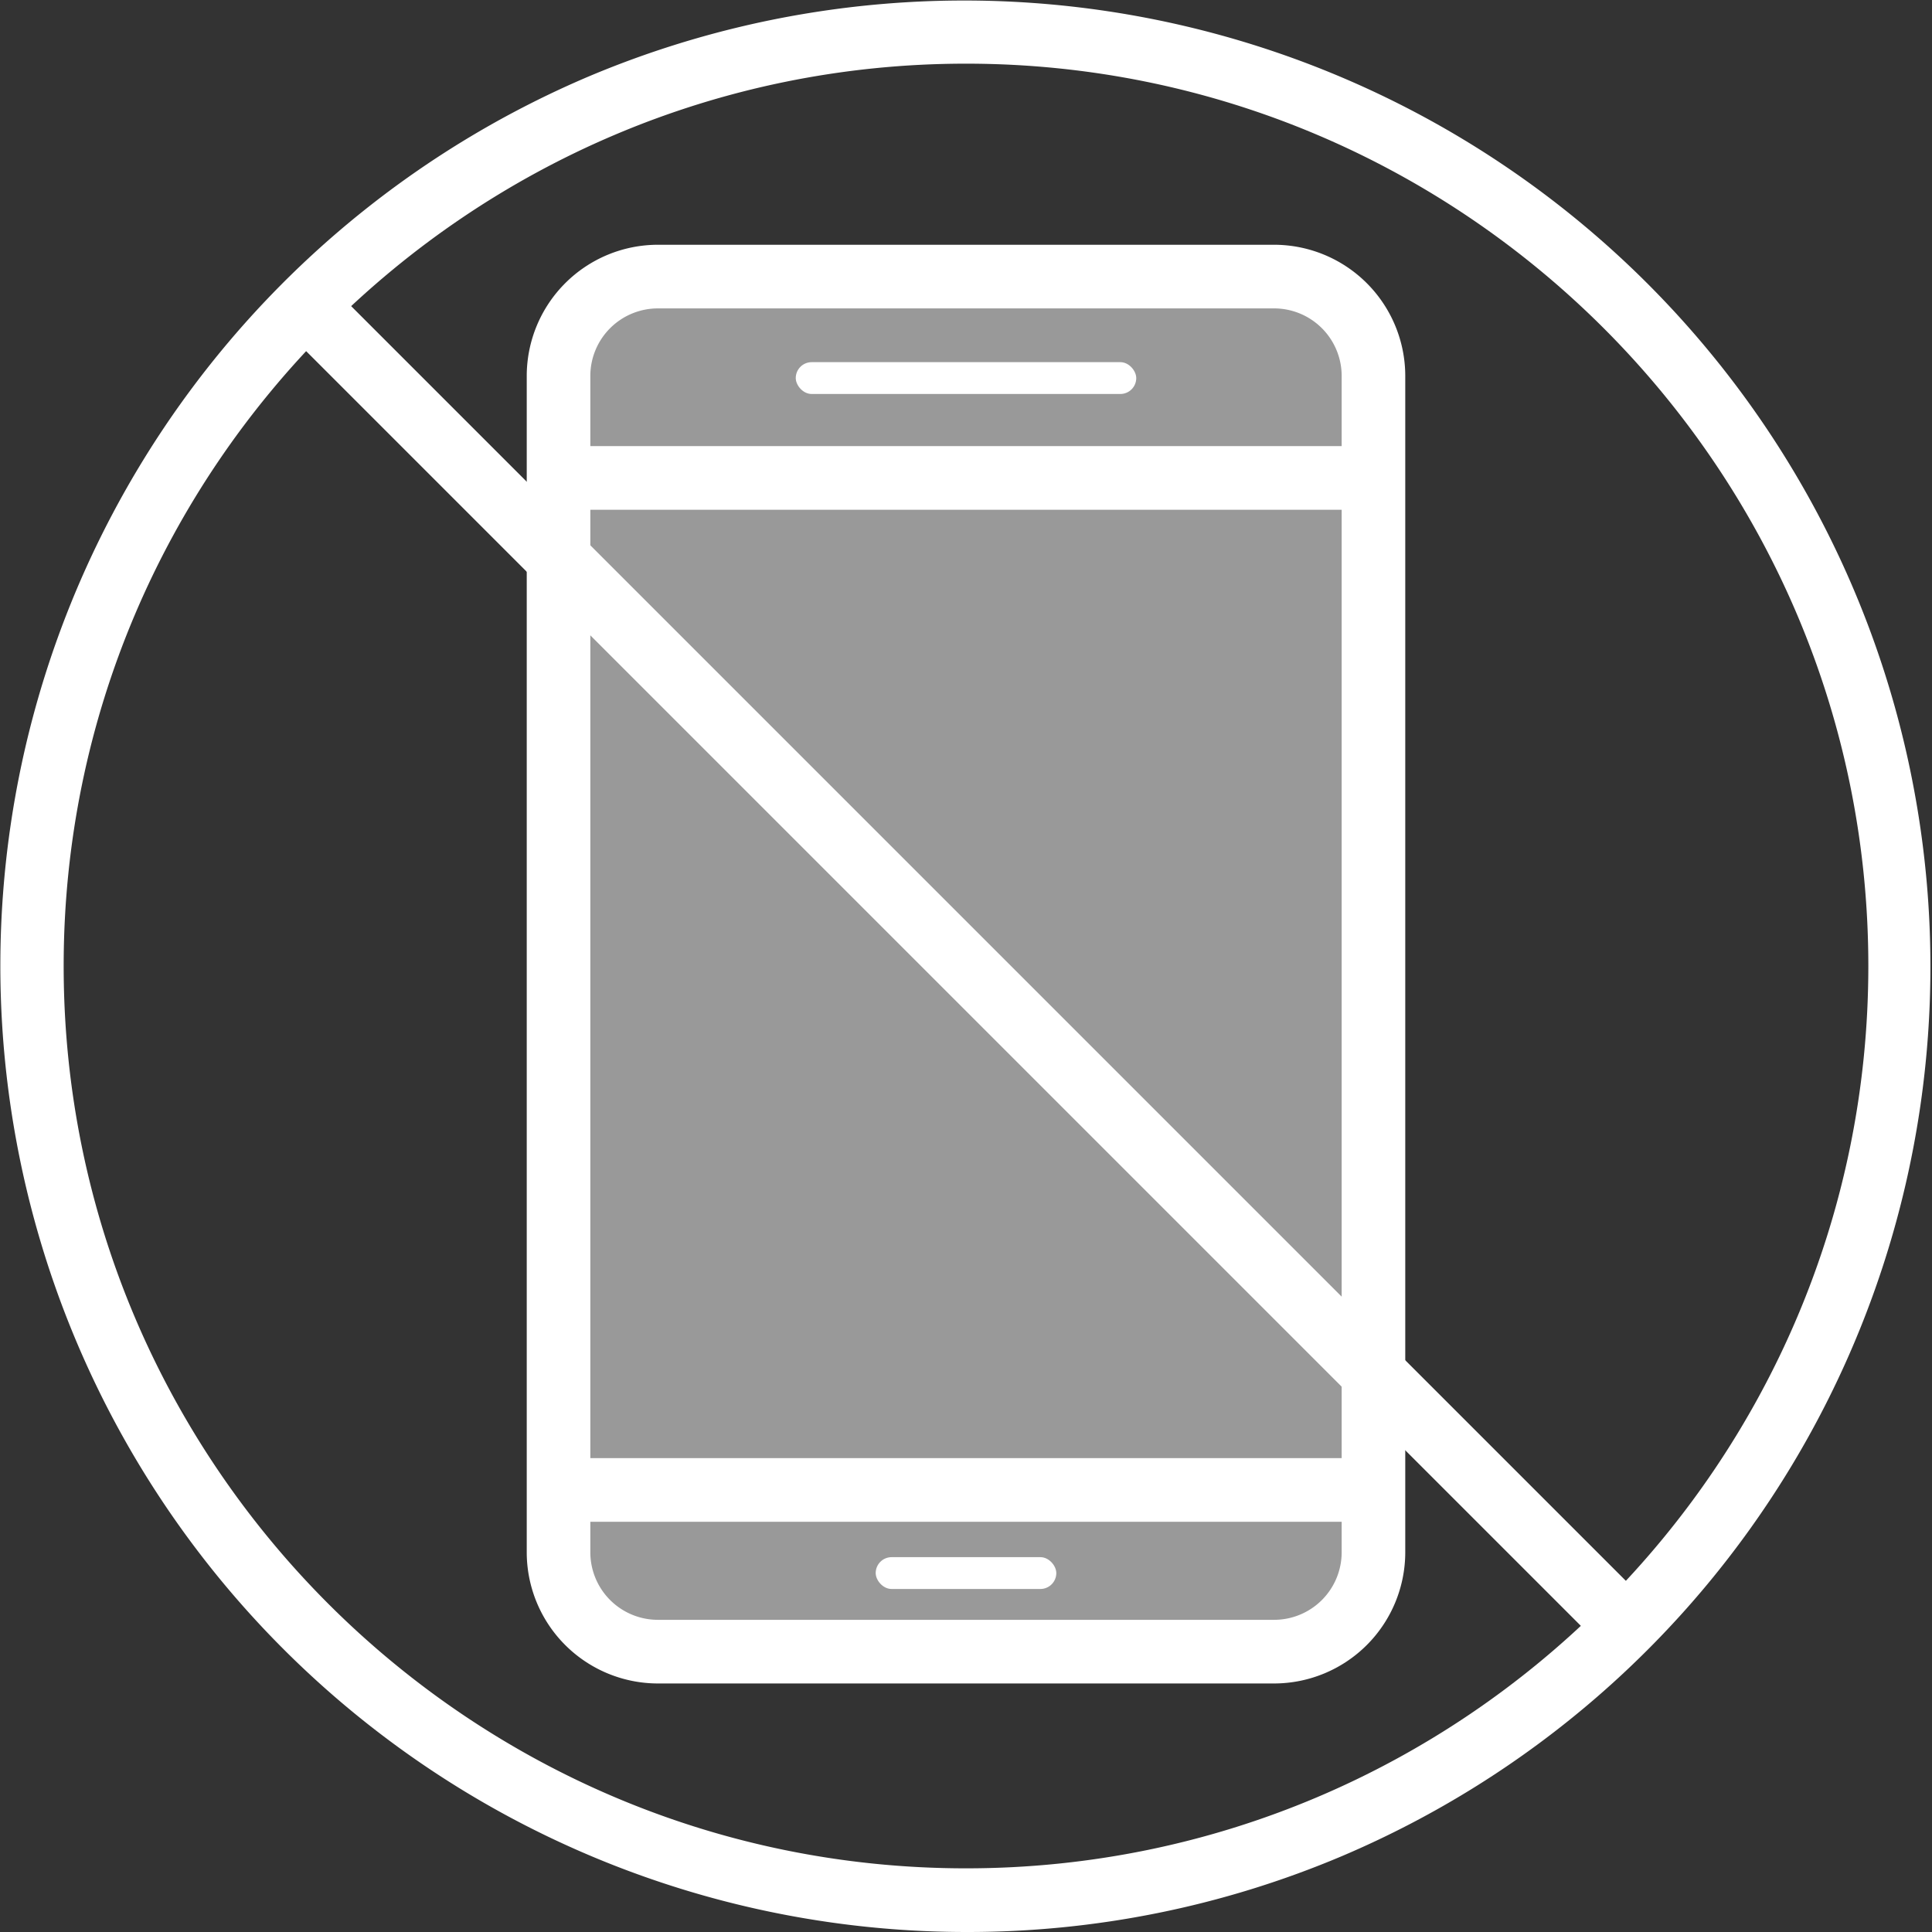 <svg id="Layer_1" data-name="Layer 1" xmlns="http://www.w3.org/2000/svg" viewBox="0 0 1080 1080"><rect x="0" y="0" width="1080" height="1080" fill="#333333" stroke="none"/><defs><style>.cls-1{opacity:0.5;}.cls-2{fill:#fff;}</style></defs><g class="cls-1"><rect class="cls-2" x="312.25" y="154.61" width="455.51" height="768.67" rx="78"/></g><path class="cls-2" d="M712.24,941.07H367.76a73.39,73.39,0,0,1-73.31-73.31V210.13a73.39,73.39,0,0,1,73.31-73.31H712.24a73.39,73.39,0,0,1,73.31,73.31V867.76A73.39,73.39,0,0,1,712.24,941.07ZM367.76,172.4A37.77,37.77,0,0,0,330,210.13V867.76a37.77,37.77,0,0,0,37.72,37.73H712.24A37.77,37.77,0,0,0,750,867.76V210.13a37.77,37.77,0,0,0-37.72-37.73Z"/><rect class="cls-2" x="312.25" y="815.1" width="455.51" height="35.59"/><rect class="cls-2" x="312.25" y="249.37" width="455.51" height="35.59"/><rect class="cls-2" x="444.83" y="202.45" width="190.34" height="17.79" rx="8.9"/><rect class="cls-2" x="489.52" y="870.46" width="100.96" height="17.79" rx="8.9"/><path class="cls-2" d="M540,1080A540.14,540.14,0,0,1,329.8,42.44a540.14,540.14,0,0,1,420.4,995.12A536.72,536.72,0,0,1,540,1080ZM540,35.59C261.87,35.59,35.59,261.87,35.59,540S261.87,1044.41,540,1044.41,1044.41,818.13,1044.41,540,818.13,35.59,540,35.59Z"/><rect class="cls-2" x="522.21" y="17.79" width="35.59" height="1044.41" transform="translate(-223.68 540) rotate(-45)"/></svg>